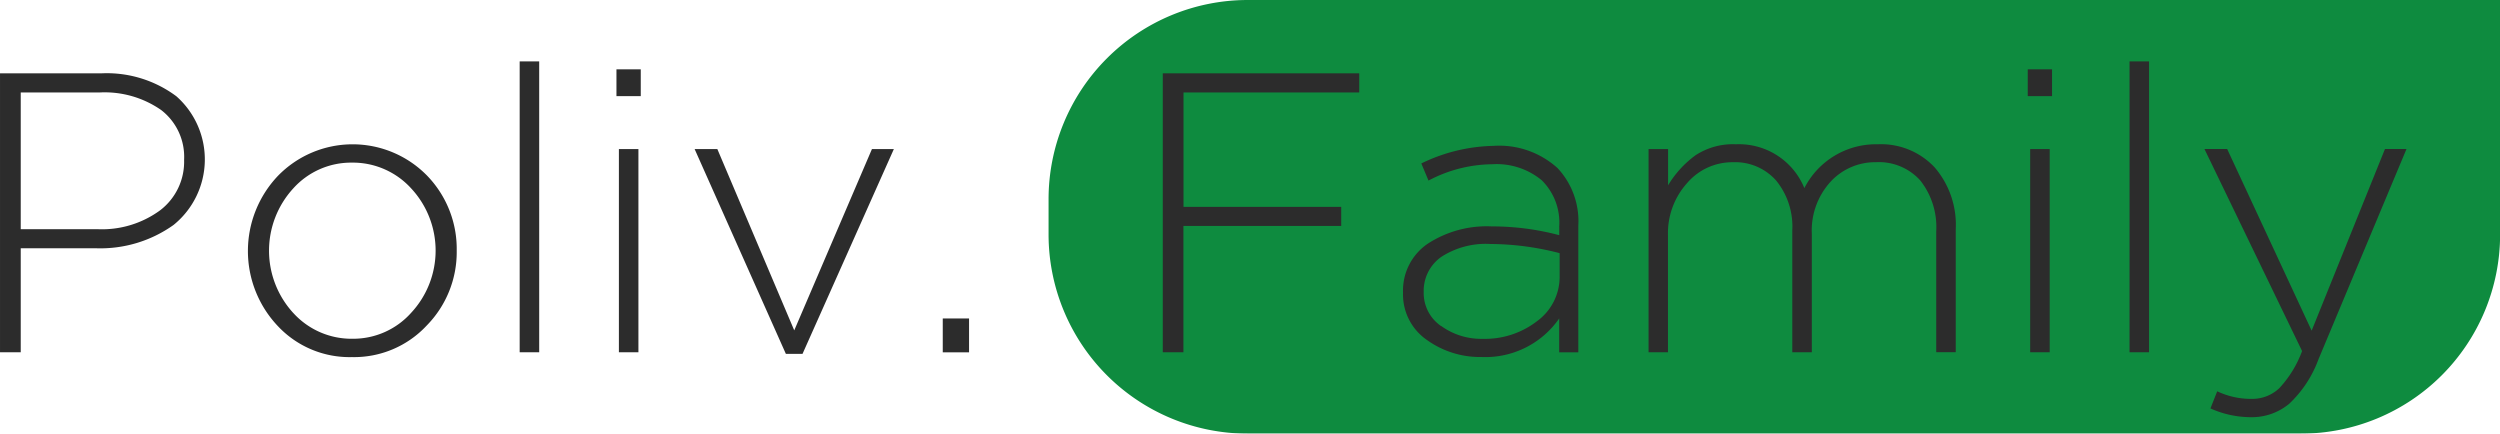 <svg xmlns="http://www.w3.org/2000/svg" width="213.313" height="37"><defs><filter id="a" x="471" y="66" width="123.844" height="37" filterUnits="userSpaceOnUse"><feFlood result="flood" flood-color="#10a34a"/><feComposite result="composite" operator="in" in2="SourceGraphic"/><feBlend result="blend" in2="SourceGraphic"/></filter></defs><path data-name="Прямоугольник 13" d="M488 66h106.853v20a17 17 0 01-17 17H488a17 17 0 01-17-17v-3a17 17 0 0117-17z" transform="translate(-381.531 -66)" fill-rule="evenodd" fill="#0e8b3f" filter="url(#a)"/><path data-name="Poliv. Family" d="M1.769 30.058v-8.874h6.426a10.759 10.759 0 006.613-1.989 7.192 7.192 0 00.238-10.982 9.92 9.92 0 00-6.409-1.955H.001v23.8h1.768zm0-22.168h6.732a8.435 8.435 0 015.253 1.5 5.038 5.038 0 011.955 4.25 5.208 5.208 0 01-2.04 4.3 8.4 8.4 0 01-5.372 1.615H1.769V7.89zm37.2 13.5a8.984 8.984 0 00-2.533-6.409A8.888 8.888 0 0023.72 15a9.308 9.308 0 00-.034 12.8 8.376 8.376 0 006.341 2.669 8.462 8.462 0 006.375-2.686 8.934 8.934 0 002.567-6.392zm-13.94 5.321a7.863 7.863 0 010-10.642 6.63 6.63 0 015-2.193 6.723 6.723 0 015.049 2.193 7.794 7.794 0 010 10.625 6.625 6.625 0 01-4.981 2.21 6.705 6.705 0 01-5.068-2.195zm20.978 3.349V5.238h-1.666v24.82h1.666zm8.466 0V12.718h-1.666v17.34h1.662zm.2-21.862v-2.28h-2.074V8.2h2.074zm13.8 22l7.796-17.48h-1.87l-6.63 15.47-6.562-15.47h-1.938l7.786 17.476h1.428zm14.212-.136v-2.89h-2.244v2.89h2.244zm18.291 0V19.28h13.464v-1.632h-13.457V7.89h14.994V6.258H99.215v23.8h1.768zm32.062-2.89v2.89h1.632V19.246a6.62 6.62 0 00-1.768-4.9 7.411 7.411 0 00-5.474-1.9 14.652 14.652 0 00-6.154 1.5l.612 1.462a11.834 11.834 0 015.44-1.394 6.048 6.048 0 014.216 1.36 5.062 5.062 0 011.5 3.944v.748a22.355 22.355 0 00-5.746-.748 9.215 9.215 0 00-5.508 1.5 4.829 4.829 0 00-2.074 4.148A4.714 4.714 0 00121.74 29a7.771 7.771 0 004.675 1.462 7.659 7.659 0 006.63-3.3zm-10.081.646a3.414 3.414 0 01-1.479-2.89 3.541 3.541 0 011.5-3.009 6.989 6.989 0 014.216-1.1 23.75 23.75 0 015.882.782v1.972a4.673 4.673 0 01-1.921 3.825 7.271 7.271 0 01-4.641 1.513 5.827 5.827 0 01-3.545-1.097zm19.363 2.244v-10a6.383 6.383 0 011.615-4.42 5.079 5.079 0 013.927-1.8 4.671 4.671 0 013.689 1.564 6.206 6.206 0 011.377 4.25v10.4h1.666V19.96a6.163 6.163 0 011.6-4.454 5.172 5.172 0 013.876-1.666 4.739 4.739 0 013.779 1.56 6.421 6.421 0 011.36 4.352v10.3h1.666v-10.5a7.512 7.512 0 00-1.8-5.27 6.265 6.265 0 00-4.862-1.972 6.865 6.865 0 00-6.256 3.74 6.03 6.03 0 00-5.848-3.74 5.828 5.828 0 00-3.434.935 8.761 8.761 0 00-2.346 2.567v-3.094h-1.666v17.34h1.666zm32.571 0V12.718h-1.666v17.34h1.666zm.2-21.862V5.918h-2.074V8.2h2.074zm8.278 21.858V5.238h-1.666v24.82h1.666zm11.951 4.4a9.851 9.851 0 002.5-3.791l7.514-17.952h-1.836l-6.256 15.5-7.208-15.5h-1.938l8.33 17.238a9.417 9.417 0 01-1.938 3.162 3.328 3.328 0 01-2.346.918 6.669 6.669 0 01-2.958-.646l-.578 1.462a8.467 8.467 0 003.434.748 4.986 4.986 0 003.275-1.136z" fill="#2c2c2c" fill-rule="evenodd"/></svg>